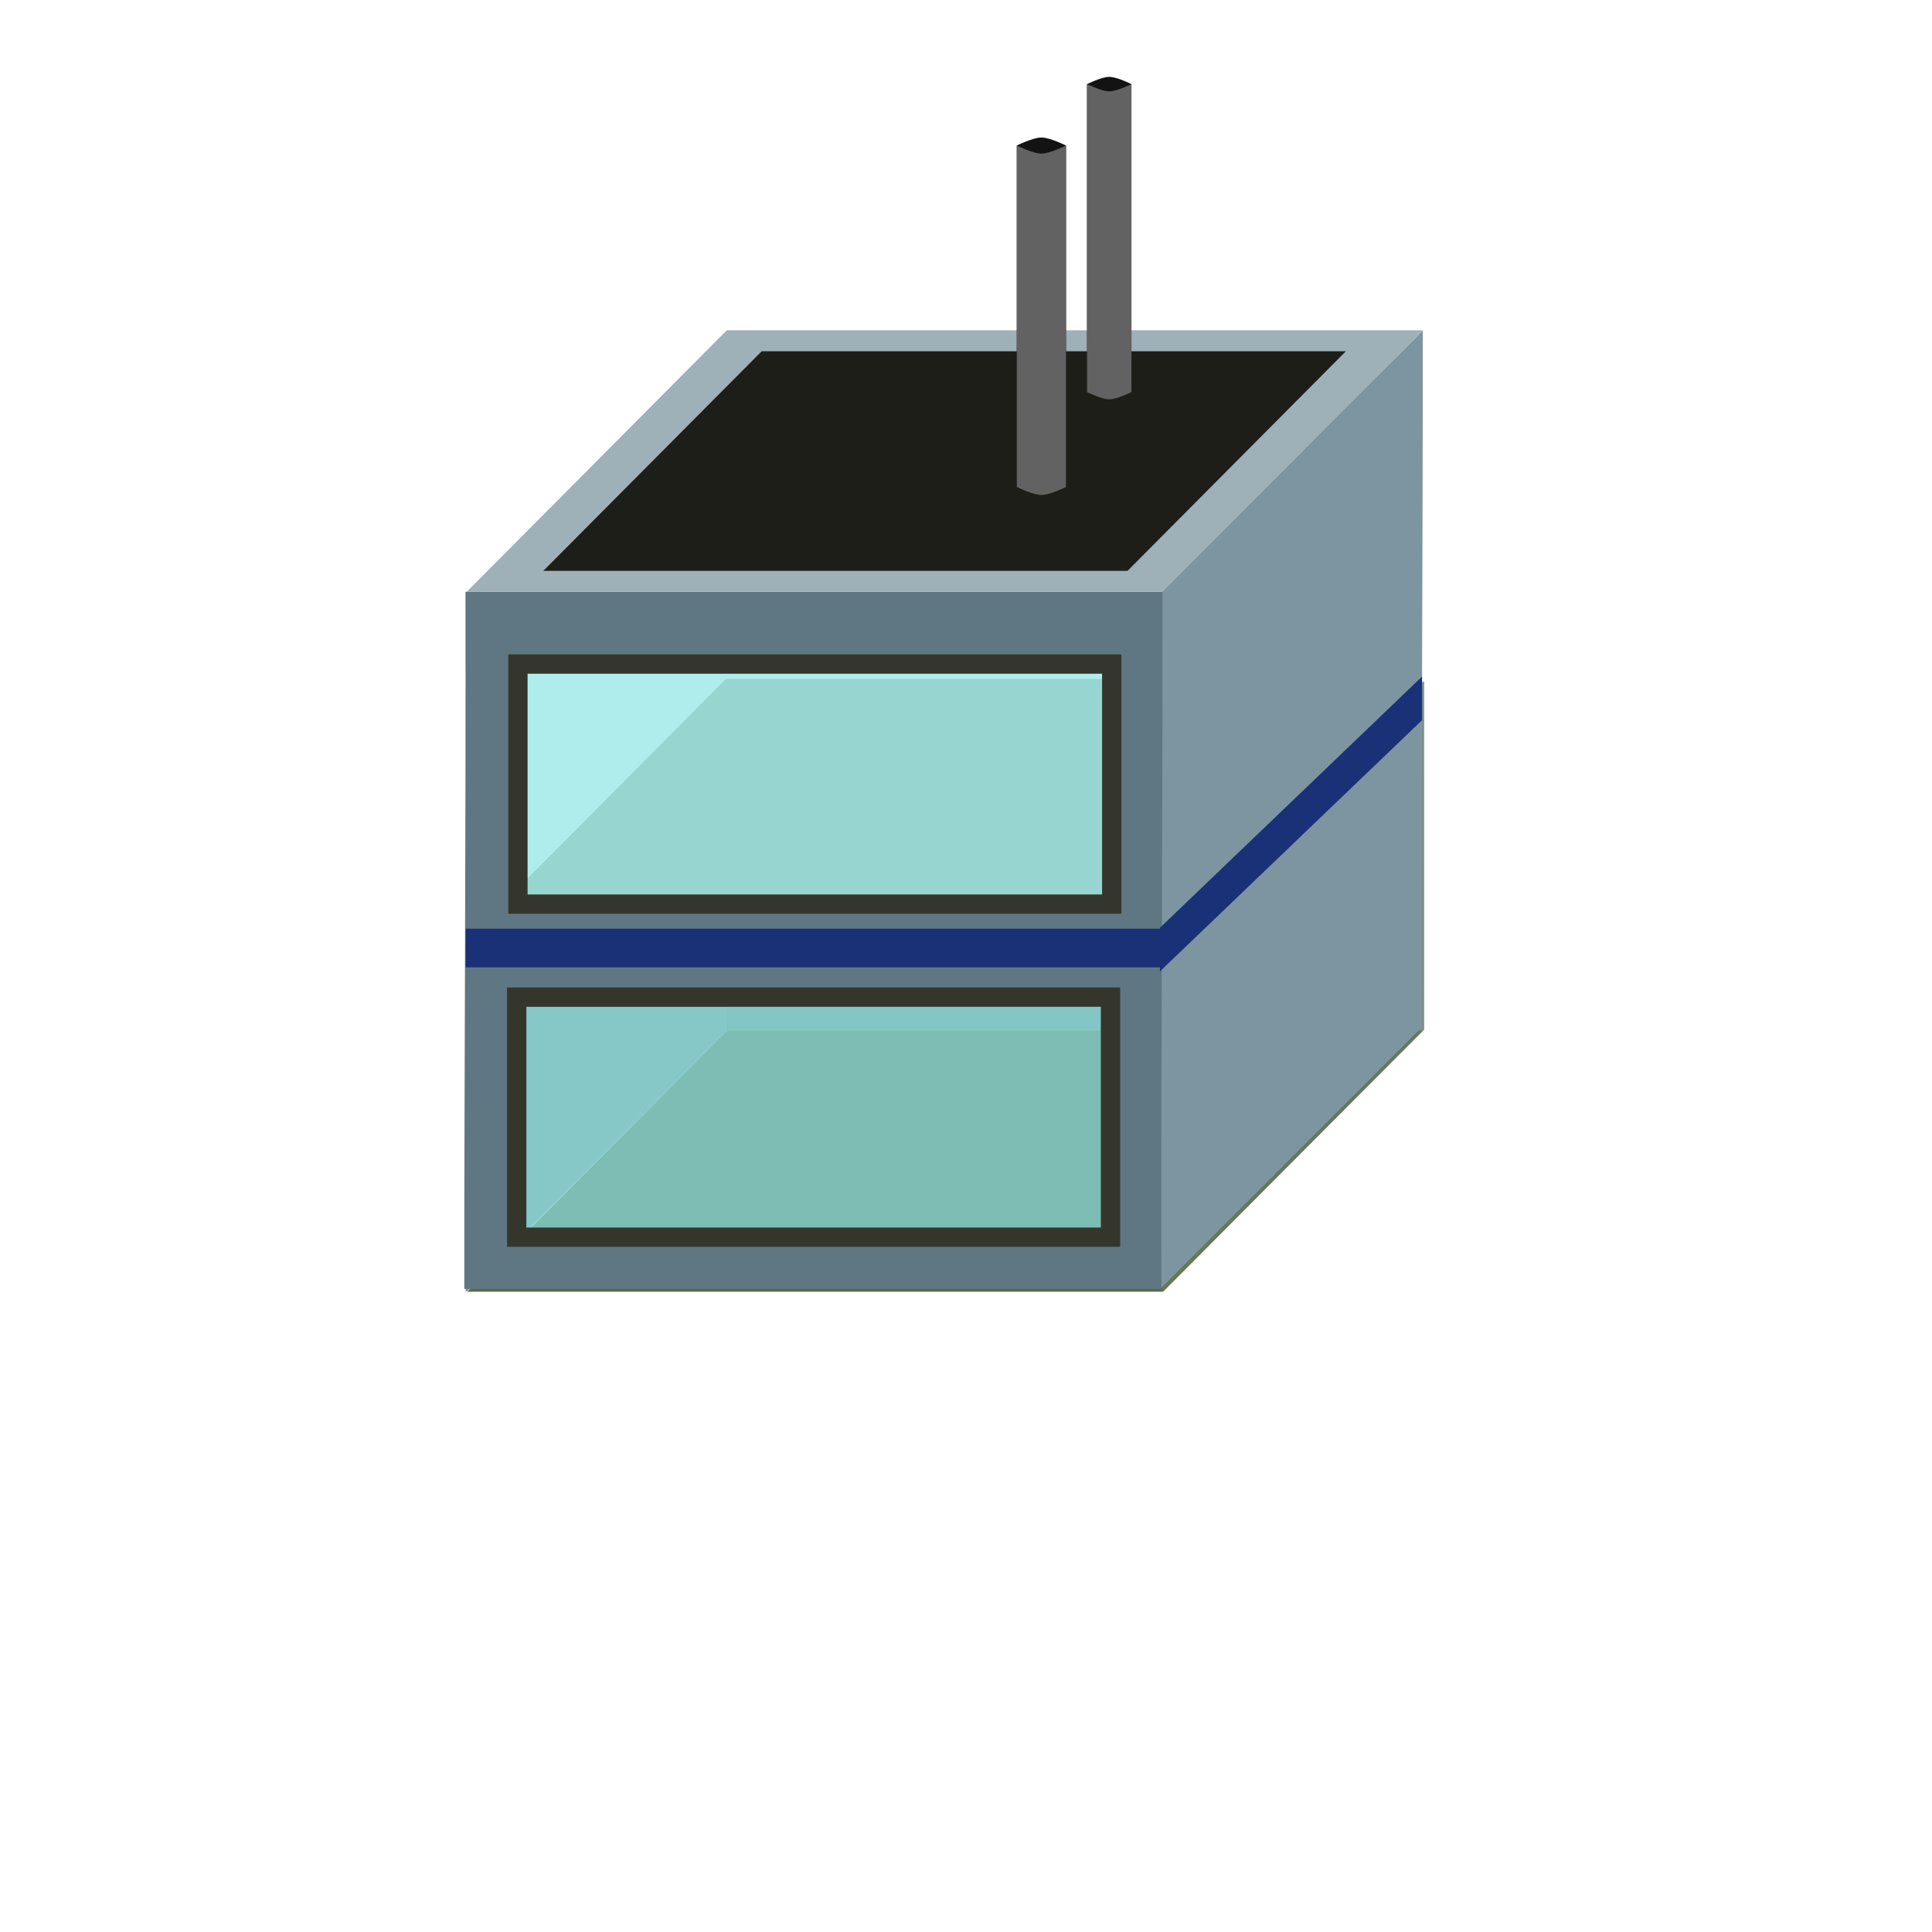 <?xml version="1.0" encoding="UTF-8"?>
<!-- Created with Inkscape (http://www.inkscape.org/) -->
<svg id="svg8" width="500" height="500" version="1.1" viewBox="0 0 500 500" xmlns="http://www.w3.org/2000/svg" xmlns:cc="http://creativecommons.org/ns#" xmlns:dc="http://purl.org/dc/elements/1.1/" xmlns:rdf="http://www.w3.org/1999/02/22-rdf-syntax-ns#">
 <g id="g5161" transform="translate(463.05 -413.96)">
  <g id="g5102" transform="matrix(.451 0 0 .451 454.33 530.35)">
   <g id="g5037" fill-opacity=".392">
    <g id="g5161-0" transform="matrix(2.217 0 0 2.217 -1006.7 -1174.2)">
     <g id="g5102-7" transform="matrix(.451 0 0 .451 454.33 530.35)">
      <rect id="rect4579-5-3-2-0-9-3-5" transform="matrix(1 0 -.705 .709 0 0)" x="-1287.7" y="467.72" width="399.32" height="211.65" fill="#6e7435" fill-opacity=".846"/>
      <g id="g3251" fill-opacity=".392">
       <rect id="rect4579-5-3-9-4" x="-1617.7" y="131.48" width="400" height="200" fill="#203632"/>
       <rect id="rect4579-5-5-6-6" transform="matrix(.707 -.707 0 1 0 0)" x="-2499.9" y="-1486.2" width="212.13" height="200" fill="#385e57"/>
       <rect id="rect4579-5-5-4-4-5" transform="matrix(.707 -.707 0 1 0 0)" x="-1934.2" y="-1086.2" width="212.13" height="200" fill="#385e57"/>
       <rect id="rect4579-5-3-5-8" x="-1767.7" y="281.48" width="400" height="200" fill="#203633"/>
      </g>
     </g>
    </g>
    <g id="g7530">
     <rect id="rect4579-5-3-2-0-9-3" transform="matrix(1 0 -.705 .709 0 0)" x="-1486.8" y="185.53" width="399.32" height="211.65" fill="#b2b4a1" fill-opacity=".997"/>
     <g fill-opacity="1">
      <path id="rect4579-5-5-4-4" transform="matrix(2.217 0 0 2.217 -2033.7 -258.02)" d="m368.09 85.486-67.664 67.664c0.126 59.631-0.329 126.11-0.309 180.44l67.664-67.664c-0.126-59.631 0.329-126.11 0.309-180.44z" fill="#7d95a0" stroke-width=".379"/>
      <path id="rect4579-5-3-5" transform="matrix(2.217 0 0 2.217 -2033.7 -258.02)" d="m120.3 153.15c0.129 59.636-0.327 125.94-0.307 180.44h180.44c-0.13-59.637 0.329-125.94 0.309-180.44h-180.44zm13.596 18.721h153.71v62.139h-153.71v-62.139zm-0.309 86.217h153.71v62.139h-153.71v-62.139z" fill="#5f7782" stroke-width=".451"/>
      <rect id="rect4579-5-3-2-0-9-3-4" transform="matrix(1 0 -.705 .709 0 0)" x="-1685.2" y="-96.663" width="399.32" height="211.65" fill="#9eb0b8"/>
     </g>
     <rect id="rect4579-5-3-2-0-9-3-4-4" transform="matrix(1 0 -.705 .709 0 0)" x="-1653.2" y="-79.676" width="335.22" height="177.68" fill="#1d1e18" fill-opacity=".997"/>
     <g id="g5626" transform="matrix(.626 0 0 .626 -527.53 -156.92)" fill-opacity="1" stroke-width="1.596">
      <path id="rect5606-1" d="m-1410.2 197.81s13.209-6.642 20.342-6.642 20.342 6.642 20.342 6.642v-282.29s-13.209-6.642-20.342-6.642-20.342 6.642-20.342 6.642z" fill="#131313"/>
      <path id="rect5606" d="m-1410.2-84.478s13.209 6.642 20.342 6.642 20.342-6.642 20.342-6.642v282.29s-13.209 6.642-20.342 6.642-20.342-6.642-20.342-6.642z" fill="#626262"/>
     </g>
     <g id="g5626-4" transform="matrix(.694 0 0 .694 -471.95 -115.92)" fill-opacity="1" stroke-width="1.441">
      <path id="rect5606-1-0" d="m-1410.2 197.81s13.209-6.642 20.342-6.642 20.342 6.642 20.342 6.642v-282.29s-13.209-6.642-20.342-6.642-20.342 6.642-20.342 6.642z" fill="#131313"/>
      <path id="rect5606-10" d="m-1410.2-84.478s13.209 6.642 20.342 6.642 20.342-6.642 20.342-6.642v282.29s-13.209 6.642-20.342 6.642-20.342-6.642-20.342-6.642z" fill="#626262"/>
     </g>
     <rect id="rect5589-9" x="-1736.9" y="122.99" width="340.74" height="137.75" fill="#8ae4e4" fill-opacity=".686" stroke="#35362b" stroke-width="11.084"/>
     <rect id="rect5589-9-7" x="-1737.6" y="314.12" width="340.74" height="137.75" fill="#8ae4e4" fill-opacity=".686" stroke="#35362b" stroke-width="11.084"/>
    </g>
    <rect id="rect7571" transform="matrix(.722 -.692 0 1 0 0)" x="-1895.4" y="-1037.3" width="208.27" height="25.023" fill="#1a3177" fill-opacity="1"/>
    <rect id="rect7588" x="-1766.9" y="274.84" width="399.03" height="22.169" fill="#1a3177" fill-opacity="1"/>
   </g>
  </g>
 </g>
</svg>
